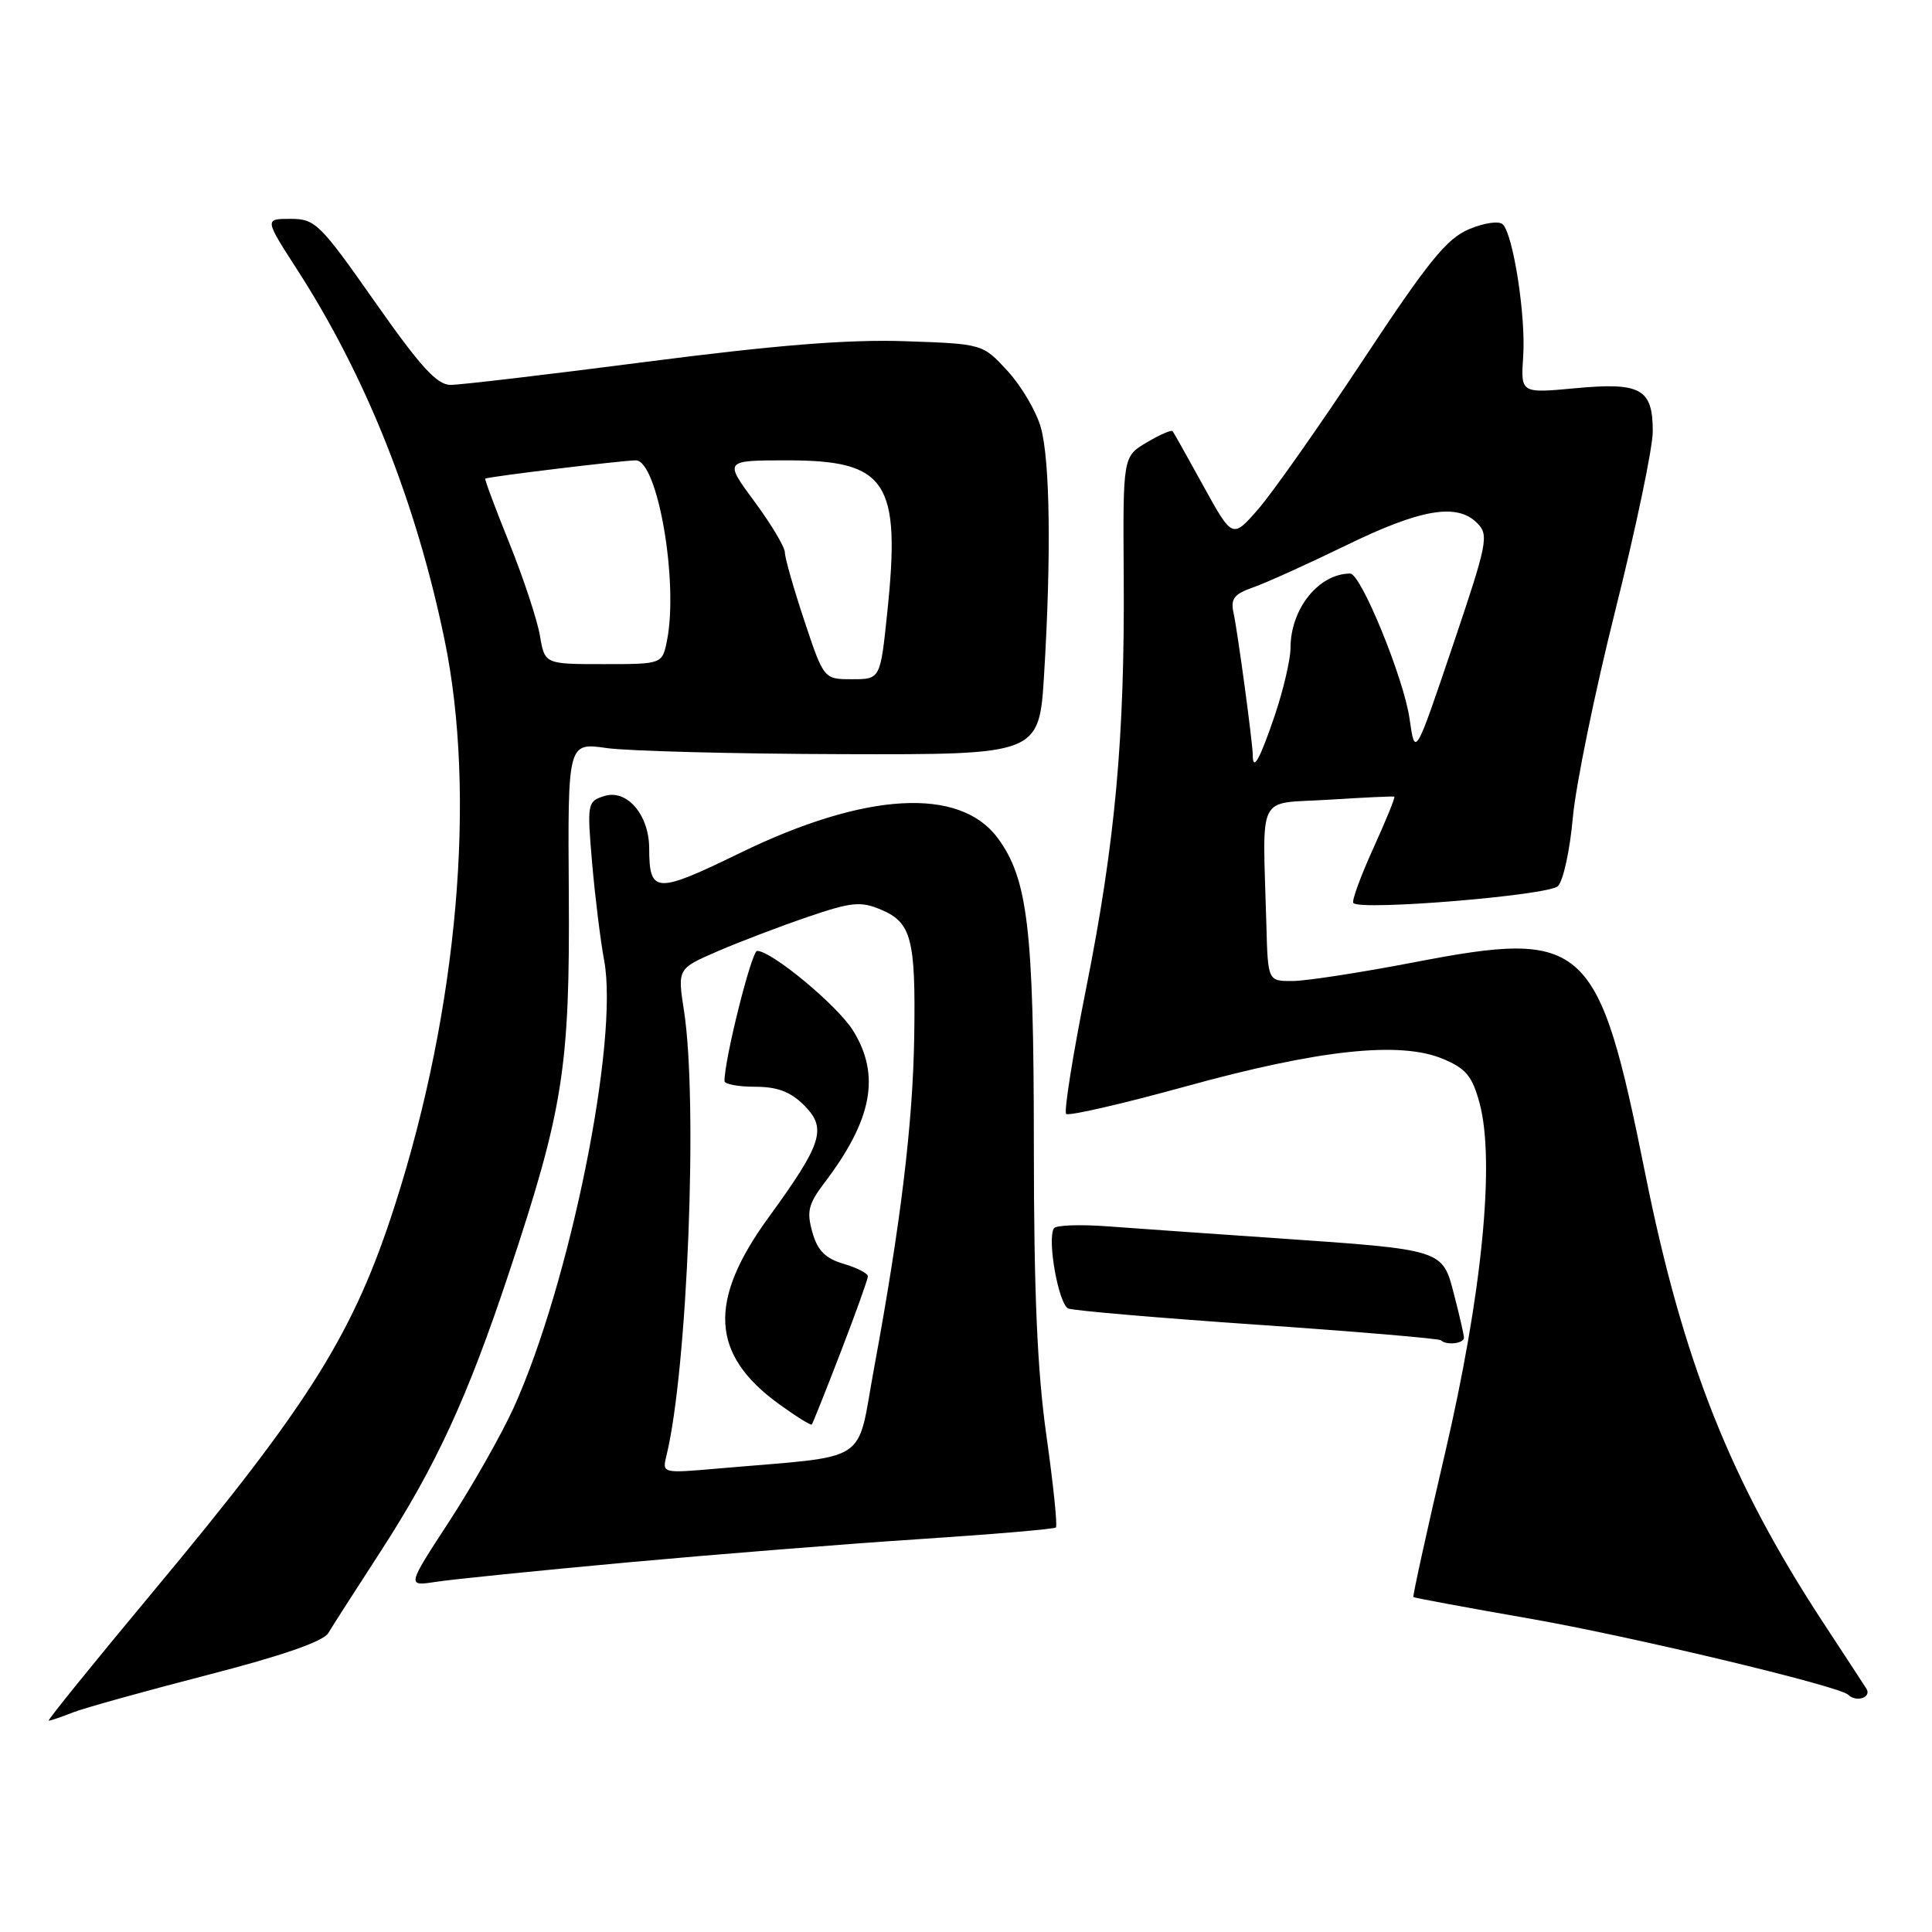 <?xml version="1.0" encoding="UTF-8" standalone="no"?>
<!DOCTYPE svg PUBLIC "-//W3C//DTD SVG 1.1//EN" "http://www.w3.org/Graphics/SVG/1.1/DTD/svg11.dtd" >
<svg xmlns="http://www.w3.org/2000/svg" xmlns:xlink="http://www.w3.org/1999/xlink" version="1.1" viewBox="0 0 256 256">
 <g >
 <path fill="currentColor"
d=" M 9.68 226.90 C 11.23 226.30 19.25 224.07 27.50 221.94 C 37.40 219.39 42.84 217.50 43.50 216.39 C 44.05 215.47 47.16 210.62 50.41 205.61 C 57.76 194.27 61.96 185.17 67.49 168.51 C 74.64 146.99 75.52 141.40 75.37 118.44 C 75.23 98.39 75.23 98.39 80.37 99.12 C 83.19 99.52 97.24 99.89 111.60 99.93 C 137.70 100.00 137.70 100.00 138.35 89.34 C 139.30 73.75 139.14 61.03 137.92 56.66 C 137.33 54.54 135.36 51.18 133.53 49.18 C 130.21 45.56 130.21 45.56 119.85 45.21 C 112.39 44.96 102.87 45.72 85.76 47.93 C 72.71 49.62 60.99 51.00 59.71 51.00 C 57.90 51.00 55.72 48.61 49.68 40.00 C 42.39 29.61 41.77 29.00 38.50 29.00 C 35.04 29.00 35.04 29.00 39.39 35.75 C 48.51 49.90 55.11 66.47 58.90 84.75 C 63.14 105.24 60.68 133.59 52.39 159.50 C 46.92 176.62 41.12 185.90 20.27 210.92 C 12.44 220.32 6.22 228.00 6.45 228.00 C 6.68 228.00 8.14 227.51 9.68 226.90 Z  M 247.30 223.75 C 246.86 223.06 244.29 219.12 241.58 215.00 C 229.29 196.24 223.01 180.41 218.03 155.65 C 211.79 124.61 210.17 123.12 187.42 127.50 C 180.31 128.87 173.04 129.99 171.25 129.99 C 168.00 130.00 168.00 130.00 167.80 122.50 C 167.31 104.71 166.39 106.57 176.00 105.97 C 180.68 105.67 184.62 105.49 184.76 105.56 C 184.90 105.63 183.64 108.73 181.95 112.45 C 180.26 116.17 179.08 119.42 179.33 119.66 C 180.36 120.70 205.21 118.64 206.43 117.42 C 207.14 116.72 208.03 112.63 208.41 108.32 C 208.80 104.02 211.34 91.63 214.06 80.79 C 216.78 69.94 219.00 59.31 219.00 57.16 C 219.00 51.51 217.43 50.63 208.76 51.44 C 201.50 52.12 201.50 52.12 201.83 47.24 C 202.20 41.95 200.52 31.12 199.13 29.73 C 198.64 29.24 196.69 29.52 194.67 30.36 C 191.71 31.60 189.25 34.63 180.63 47.68 C 174.88 56.38 168.63 65.27 166.74 67.44 C 163.31 71.38 163.31 71.38 159.48 64.44 C 157.38 60.62 155.53 57.33 155.38 57.13 C 155.22 56.93 153.67 57.60 151.94 58.63 C 148.79 60.50 148.79 60.50 148.90 76.50 C 149.04 97.74 147.77 111.65 143.91 131.01 C 142.15 139.82 140.96 147.29 141.27 147.60 C 141.58 147.91 148.73 146.27 157.17 143.94 C 174.85 139.07 185.52 137.93 191.20 140.31 C 194.25 141.58 195.08 142.59 196.05 146.17 C 198.13 153.87 196.38 171.57 191.45 192.66 C 189.04 202.97 187.17 211.50 187.28 211.62 C 187.40 211.73 194.25 213.00 202.50 214.44 C 215.92 216.77 243.75 223.42 244.89 224.56 C 245.96 225.62 248.05 224.92 247.30 223.75 Z  M 83.00 207.04 C 94.83 205.96 112.38 204.55 122.00 203.93 C 131.62 203.30 139.68 202.61 139.91 202.40 C 140.14 202.19 139.57 196.72 138.66 190.26 C 137.44 181.66 136.99 171.24 136.99 151.50 C 136.98 123.06 136.19 116.43 132.19 111.03 C 127.15 104.24 114.67 104.95 98.15 112.98 C 86.85 118.48 86.04 118.44 86.02 112.36 C 85.99 107.94 83.05 104.53 80.07 105.48 C 77.83 106.19 77.78 106.44 78.46 114.36 C 78.85 118.83 79.56 124.63 80.05 127.24 C 82.04 137.83 75.51 170.09 68.06 186.54 C 66.44 190.09 62.60 196.87 59.52 201.60 C 53.92 210.19 53.92 210.19 57.71 209.61 C 59.79 209.28 71.17 208.13 83.00 207.04 Z  M 193.98 177.25 C 193.97 176.84 193.38 174.26 192.67 171.53 C 191.12 165.52 191.35 165.60 169.00 164.06 C 160.47 163.48 150.49 162.77 146.81 162.50 C 143.13 162.22 139.91 162.34 139.65 162.75 C 138.72 164.25 140.28 172.89 141.57 173.39 C 142.30 173.67 153.61 174.64 166.70 175.54 C 179.79 176.44 190.69 177.37 190.92 177.59 C 191.64 178.30 194.00 178.03 193.98 177.25 Z  M 106.58 82.25 C 105.16 77.98 104.00 73.91 104.00 73.20 C 104.00 72.49 102.19 69.46 99.97 66.46 C 95.94 61.00 95.94 61.00 104.36 61.00 C 117.52 61.00 119.38 63.82 117.57 81.12 C 116.65 90.00 116.65 90.00 112.91 90.00 C 109.16 90.00 109.16 90.00 106.58 82.25 Z  M 71.54 84.21 C 71.18 82.13 69.37 76.63 67.50 71.99 C 65.63 67.36 64.19 63.50 64.30 63.42 C 64.64 63.17 82.53 61.00 84.24 61.00 C 87.14 61.00 89.93 77.11 88.38 84.88 C 87.75 88.00 87.75 88.00 79.96 88.00 C 72.18 88.00 72.18 88.00 71.54 84.21 Z  M 166.00 100.07 C 166.00 98.52 163.99 83.65 163.45 81.21 C 163.04 79.34 163.52 78.71 166.05 77.83 C 167.77 77.23 173.29 74.73 178.33 72.28 C 188.24 67.44 193.05 66.62 195.72 69.30 C 197.32 70.89 197.12 71.88 192.46 85.67 C 187.50 100.34 187.50 100.34 186.77 95.21 C 186.00 89.85 180.33 76.00 178.91 76.00 C 174.75 76.00 171.00 80.67 171.00 85.85 C 171.00 87.37 170.06 91.40 168.91 94.81 C 166.96 100.57 166.00 102.31 166.00 100.07 Z  M 88.31 192.87 C 91.10 181.47 92.50 145.95 90.63 133.92 C 89.77 128.35 89.77 128.35 95.13 126.03 C 98.08 124.76 103.46 122.71 107.08 121.48 C 112.83 119.52 114.04 119.40 116.73 120.53 C 120.77 122.23 121.34 124.40 121.14 137.31 C 120.97 148.80 119.35 162.16 115.84 181.17 C 113.41 194.28 115.71 192.79 95.11 194.59 C 87.73 195.23 87.73 195.23 88.31 192.87 Z  M 111.40 179.15 C 113.38 174.01 115.00 169.49 115.00 169.11 C 115.00 168.73 113.55 167.98 111.77 167.46 C 109.35 166.74 108.32 165.70 107.64 163.27 C 106.87 160.55 107.11 159.54 109.21 156.77 C 115.58 148.40 116.70 142.49 113.05 136.58 C 111.00 133.26 102.26 126.00 100.32 126.00 C 99.59 126.00 95.98 140.40 96.00 143.25 C 96.00 143.66 97.82 144.00 100.05 144.00 C 103.00 144.00 104.75 144.66 106.54 146.45 C 109.61 149.52 108.99 151.48 101.82 161.34 C 93.78 172.40 94.17 179.49 103.20 186.03 C 105.46 187.67 107.43 188.90 107.56 188.76 C 107.69 188.62 109.42 184.29 111.40 179.15 Z "/>
</g>
</svg>
